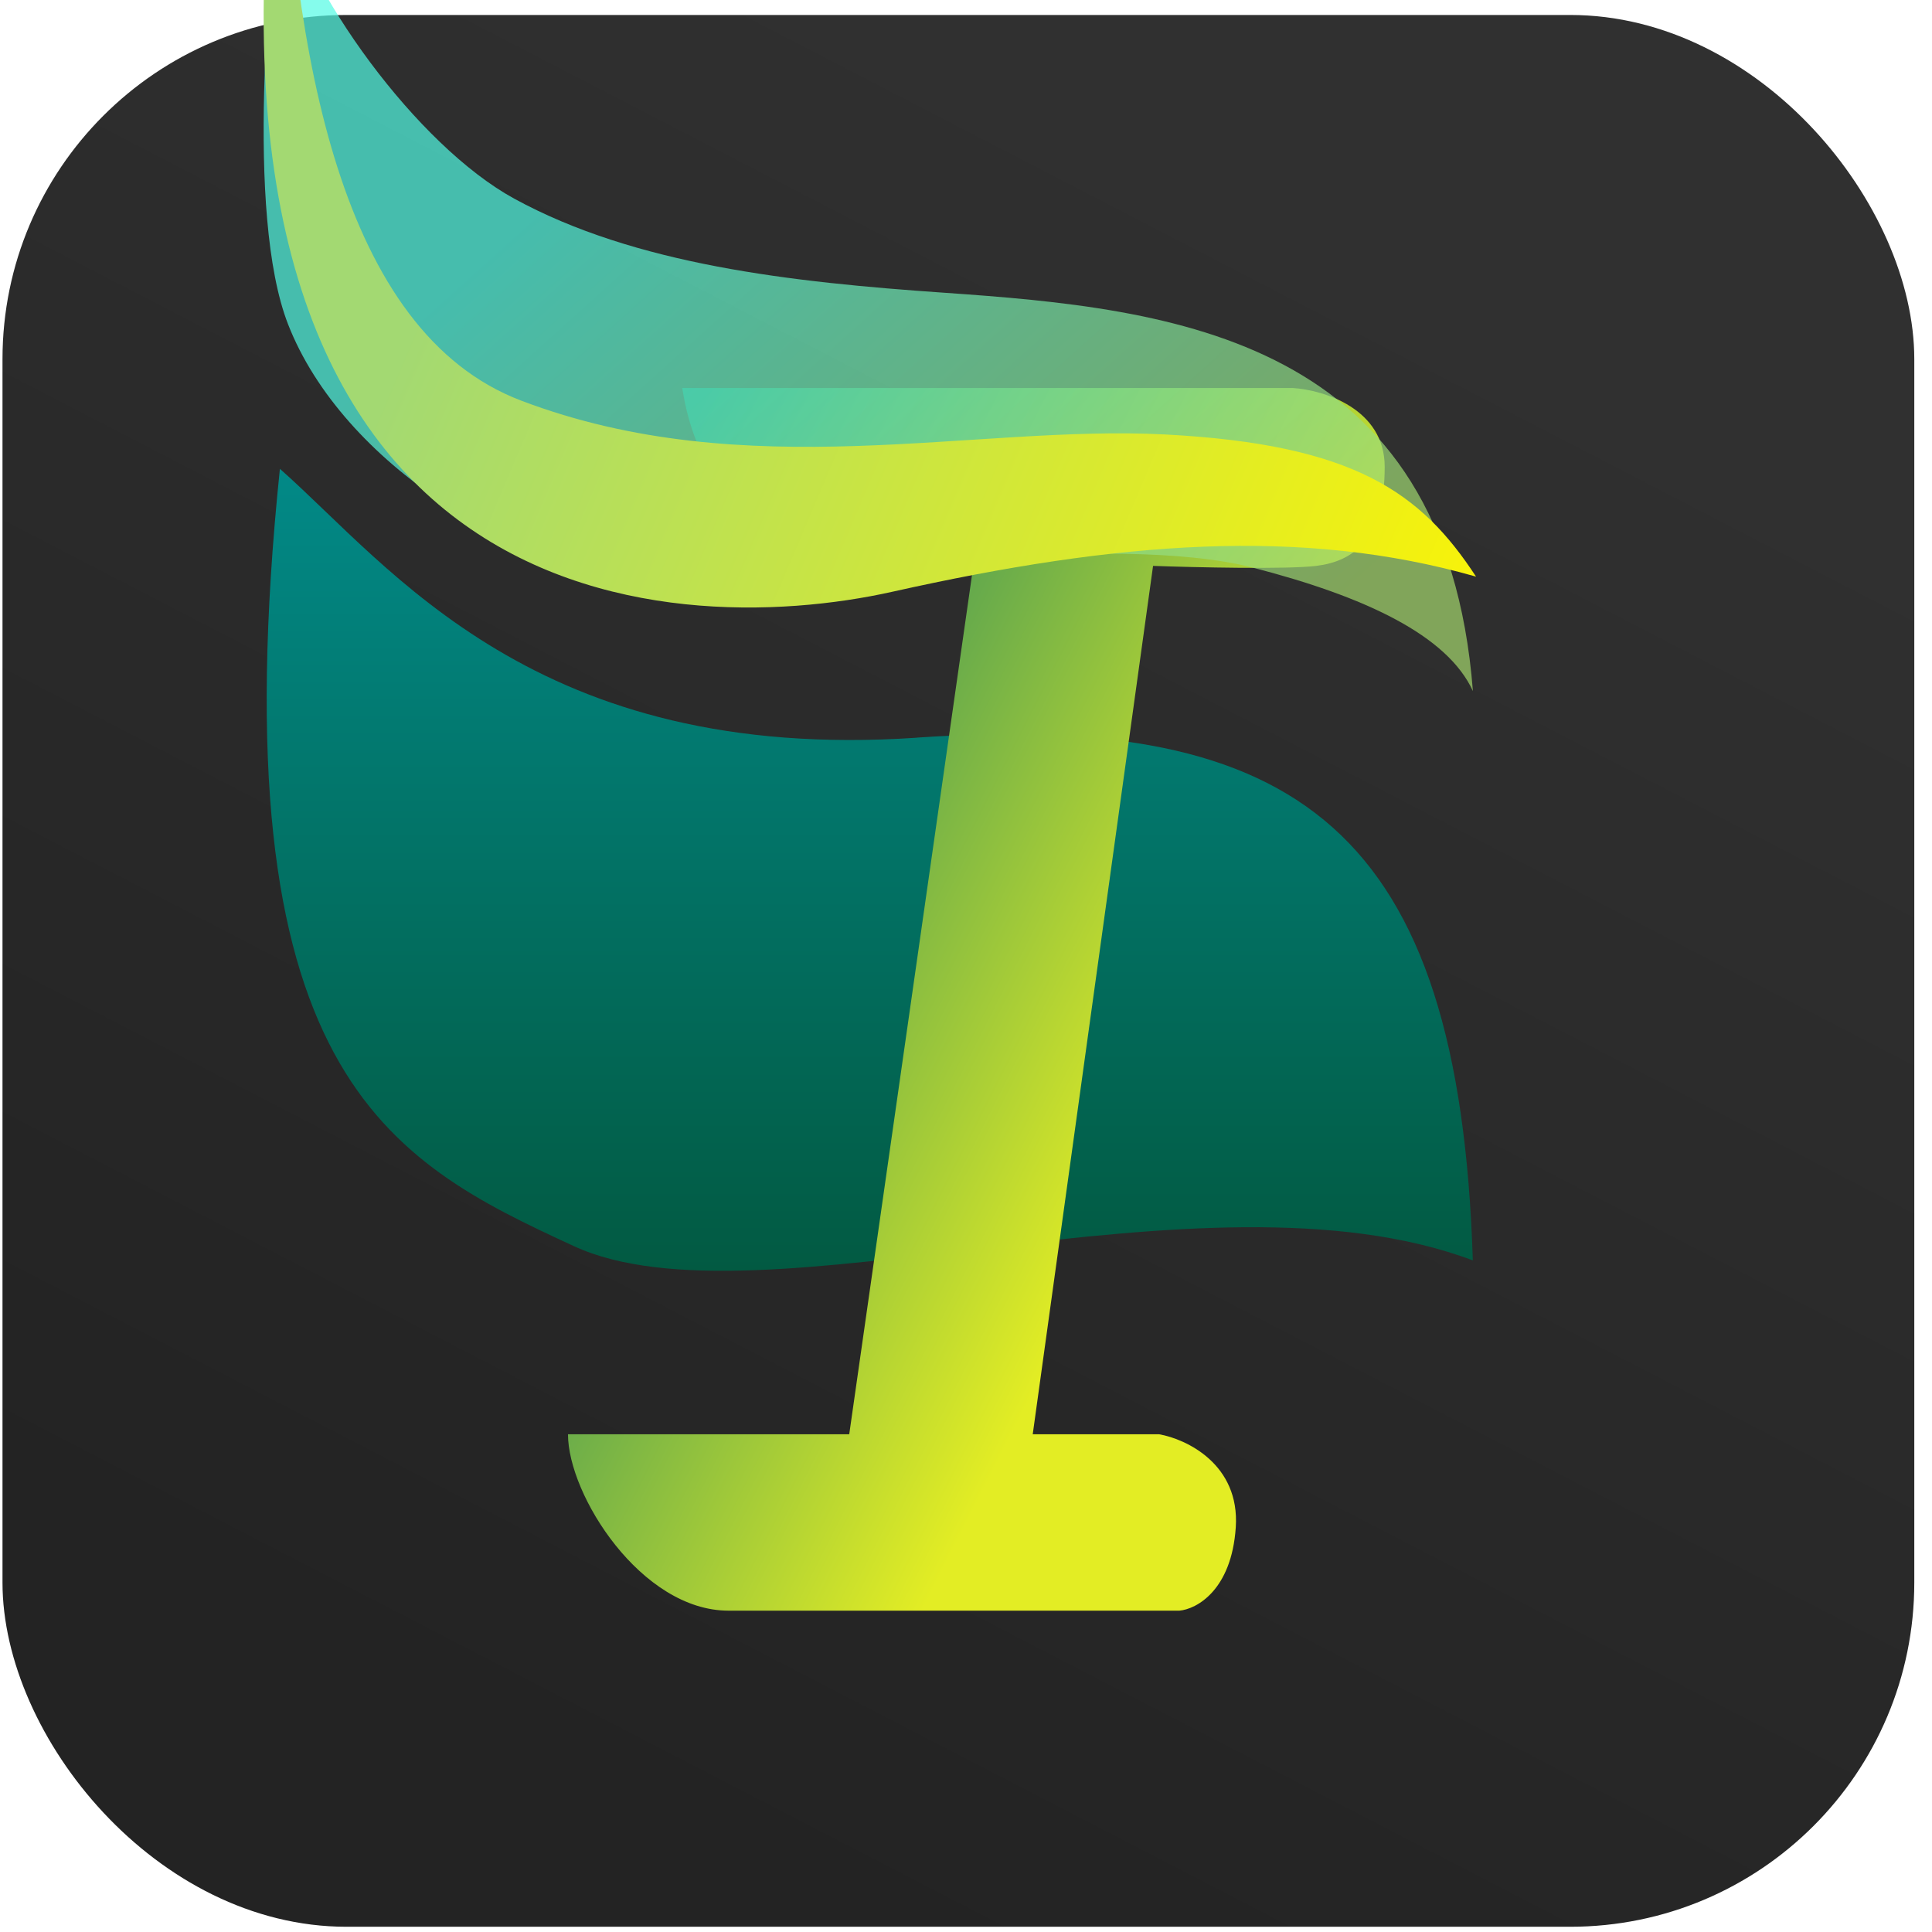 <svg version="1.1" viewBox="0 0 24 24" xmlns="http://www.w3.org/2000/svg"><defs><linearGradient id="paint0_linear" x1="53.864" x2="33.309" y1="27.605" y2="67.296" gradientTransform="matrix(.475 0 0 .475 -8.519 -9.789)" gradientUnits="userSpaceOnUse"><stop stop-color="#303030" offset="0"/><stop stop-color="#232323" offset="1"/></linearGradient><filter id="filter2_d" x="-4.171" y="-14.13" width="89.707" height="79.626" color-interpolation-filters="sRGB" filterUnits="userSpaceOnUse"><feFlood flood-opacity="0" result="BackgroundImageFix"/><feColorMatrix in="SourceAlpha" result="hardAlpha" values="0 0 0 0 0 0 0 0 0 0 0 0 0 0 0 0 0 0 127 0"/><feOffset dy="-18"/><feGaussianBlur stdDeviation="14.5"/><feColorMatrix values="0 0 0 0 0 0 0 0 0 0 0 0 0 0 0 0 0 0 0.25 0"/><feBlend in2="BackgroundImageFix" result="effect1_dropShadow"/><feBlend in="SourceGraphic" in2="effect1_dropShadow" result="shape"/></filter><linearGradient id="paint4_linear" x1="31.188" x2="59.422" y1="41.351" y2="53.354" gradientUnits="userSpaceOnUse"><stop stop-color="#A3D972" offset="0"/><stop stop-color="#FFF500" offset="1"/></linearGradient><filter id="filter1_d" x="2.829" y="-4.293" width="75.626" height="64.976" color-interpolation-filters="sRGB" filterUnits="userSpaceOnUse"><feFlood flood-opacity="0" result="BackgroundImageFix"/><feColorMatrix in="SourceAlpha" result="hardAlpha" values="0 0 0 0 0 0 0 0 0 0 0 0 0 0 0 0 0 0 127 0"/><feOffset dy="-15"/><feGaussianBlur stdDeviation="11"/><feColorMatrix values="0 0 0 0 0 0 0 0 0 0 0 0 0 0 0 0 0 0 0.25 0"/><feBlend in2="BackgroundImageFix" result="effect1_dropShadow"/><feBlend in="SourceGraphic" in2="effect1_dropShadow" result="shape"/></filter><linearGradient id="paint3_linear" x1="36.422" x2="50.926" y1="37.04" y2="53.131" gradientUnits="userSpaceOnUse"><stop stop-color="#51FBE5" offset="0"/><stop stop-color="#A4D76C" offset="1"/></linearGradient><linearGradient id="paint1_linear" x1="40.683" x2="40.683" y1="32.87" y2="53.846" gradientTransform="matrix(.475 0 0 .475 -8.519 -9.789)" gradientUnits="userSpaceOnUse"><stop stop-color="#028987" offset="0"/><stop stop-color="#025A42" offset="1"/></linearGradient><filter id="filter0_d" x="22.789" y="20.756" width="41.358" height="51.975" color-interpolation-filters="sRGB" filterUnits="userSpaceOnUse"><feFlood flood-opacity="0" result="BackgroundImageFix"/><feColorMatrix in="SourceAlpha" result="hardAlpha" values="0 0 0 0 0 0 0 0 0 0 0 0 0 0 0 0 0 0 127 0"/><feOffset dx="-7"/><feGaussianBlur stdDeviation="5"/><feColorMatrix values="0 0 0 0 0 0 0 0 0 0 0 0 0 0 0 0 0 0 0.25 0"/><feBlend in2="BackgroundImageFix" result="effect1_dropShadow"/><feBlend in="SourceGraphic" in2="effect1_dropShadow" result="shape"/></filter><linearGradient id="paint2_linear" x1="38.153" x2="55.617" y1="40.979" y2="49.831" gradientUnits="userSpaceOnUse"><stop stop-color="#03756B" offset="0"/><stop stop-color="#E3ED24" offset="1"/></linearGradient></defs><rect x=".031" y=".186" width="23.749" height="23.749" rx="4.275" fill="url(#paint0_linear)" stroke-width=".475"/><path d="m11.39 9.164c-4.739 0.32-6.533-2.121-7.913-3.34-0.779 7.526 1.347 8.592 3.652 9.656 2.305 1.064 7.807-1.088 11.167 0.177-0.17-5.359-2.167-6.814-6.906-6.494z" fill="url(#paint1_linear)" stroke-width=".475"/><g transform="matrix(.475 0 0 .475 -8.519 -9.789)" filter="url(#filter0_d)"><path d="m58.747 30.756h-15.969c0.708 4.652 5.251 4.652 5.251 4.652h2.36l-3.245 22.71h-7.355c0 1.59 1.916 4.613 4.197 4.613h11.792c0.446-0.039 1.365-0.53 1.475-2.179s-1.292-2.31-2.006-2.434h-3.304l3.147-22.71c1.101 0.039 3.497 0.094 4.268 0 0.964-0.118 1.79-0.687 1.79-2.591 0-1.523-1.6-2.009-2.399-2.061z" fill="url(#paint2_linear)"/></g><g transform="matrix(.475 0 0 .475 -8.519 -9.789)" filter="url(#filter1_d)"><path d="m31.38 40.802c-2.535-1.387-5.474-5.423-6.098-8.095-0.289 1.832-0.944 8.485 0.187 11.384 1.414 3.624 6.081 6.598 9.914 6.598s11.652-1.182 15.314-0.236c2.93 0.756 5.088 1.766 5.758 3.23-0.722-9.26-7.821-10.003-13.832-10.419-3.986-0.276-8.075-0.729-11.243-2.462z" fill="url(#paint3_linear)" fill-opacity=".7"/></g><g transform="matrix(.475 0 0 .475 -8.519 -9.789)" filter="url(#filter2_d)"><path d="m31.563 49.085c-4.723-1.795-5.988-9.032-6.26-16.215-3.13 21.941 10.071 22.532 15.974 21.213 5.903-1.318 10.718-1.692 15.26-0.394-1.429-2.184-3.164-3.463-8.149-3.719s-10.922 1.358-16.825-0.885z" fill="url(#paint4_linear)"/></g></svg>
